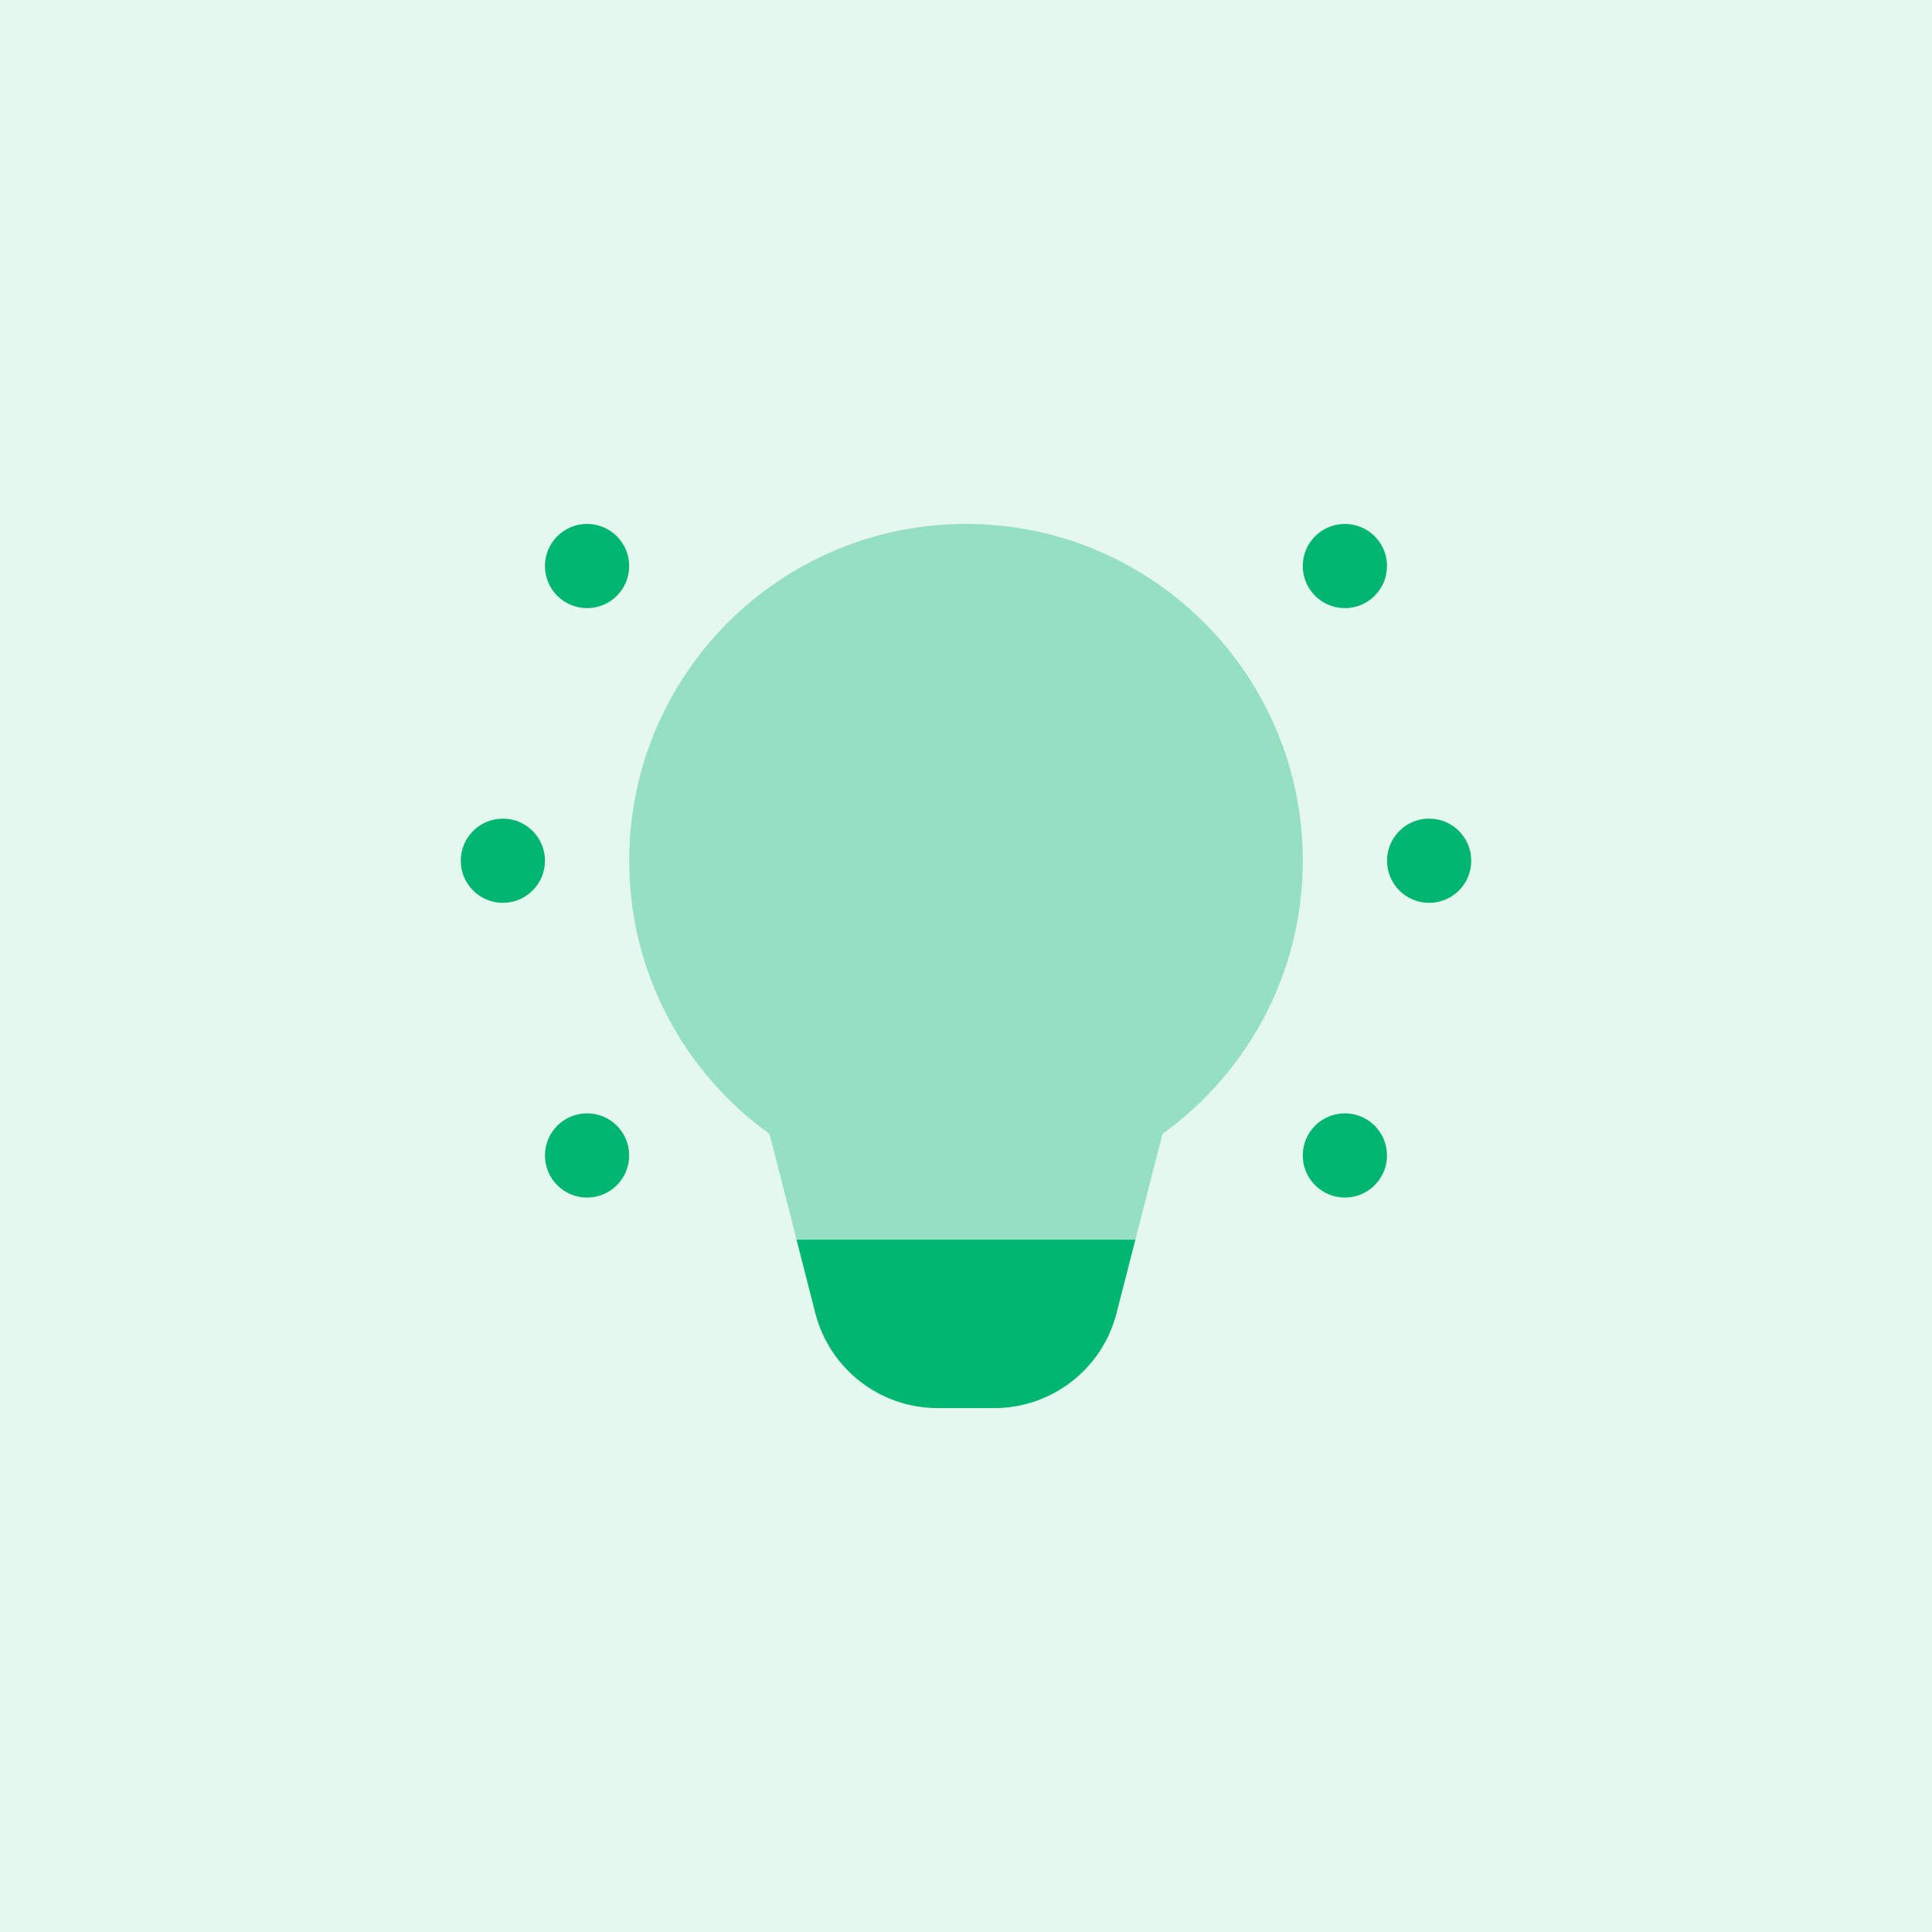 <svg width="112" height="112" viewBox="0 0 112 112" fill="none" xmlns="http://www.w3.org/2000/svg">
<rect x="0" y="0" width="112" height="112" fill="#333333" stroke="none"/>
<g clip-path="url(#clip0_3903_25729)">
<rect width="112" height="112" fill="#E5F8F0"/>
<circle cx="56" cy="56" r="56" fill="#E5F8F0"/>
<path opacity="0.35" d="M67.391 65.736C72.311 62.19 75.526 56.427 75.526 49.898C75.526 39.115 66.783 30.373 56 30.373C45.217 30.373 36.475 39.115 36.475 49.898C36.475 56.427 39.689 62.19 44.609 65.736L46.179 71.865H65.822L67.391 65.736Z" fill="#00b671"/>
<path d="M64.728 76.121L65.819 71.865H46.176L47.264 76.121C48.094 79.36 51.013 81.628 54.357 81.628H57.635C60.981 81.628 63.9 79.36 64.728 76.121Z" fill="#00b671"/>
<path d="M77.964 35.254C79.312 35.254 80.405 34.161 80.405 32.813C80.405 31.465 79.312 30.373 77.964 30.373C76.616 30.373 75.523 31.465 75.523 32.813C75.523 34.161 76.616 35.254 77.964 35.254Z" fill="#00b671"/>
<path d="M34.032 35.254C35.38 35.254 36.473 34.161 36.473 32.813C36.473 31.465 35.38 30.373 34.032 30.373C32.684 30.373 31.592 31.465 31.592 32.813C31.592 34.161 32.684 35.254 34.032 35.254Z" fill="#00b671"/>
<path d="M77.964 69.424C79.312 69.424 80.405 68.331 80.405 66.983C80.405 65.635 79.312 64.543 77.964 64.543C76.616 64.543 75.523 65.635 75.523 66.983C75.523 68.331 76.616 69.424 77.964 69.424Z" fill="#00b671"/>
<path d="M34.032 69.424C35.38 69.424 36.473 68.331 36.473 66.983C36.473 65.635 35.38 64.543 34.032 64.543C32.684 64.543 31.592 65.635 31.592 66.983C31.592 68.331 32.684 69.424 34.032 69.424Z" fill="#00b671"/>
<path d="M82.849 52.338C84.197 52.338 85.29 51.246 85.29 49.898C85.29 48.55 84.197 47.457 82.849 47.457C81.501 47.457 80.408 48.55 80.408 49.898C80.408 51.246 81.501 52.338 82.849 52.338Z" fill="#00b671"/>
<path d="M29.152 52.338C30.5 52.338 31.592 51.246 31.592 49.898C31.592 48.55 30.5 47.457 29.152 47.457C27.804 47.457 26.711 48.55 26.711 49.898C26.711 51.246 27.804 52.338 29.152 52.338Z" fill="#00b671"/>
</g>
<defs>
<clipPath id="clip0_3903_25729">
<rect width="112" height="112" fill="white"/>
</clipPath>
</defs>
</svg>
